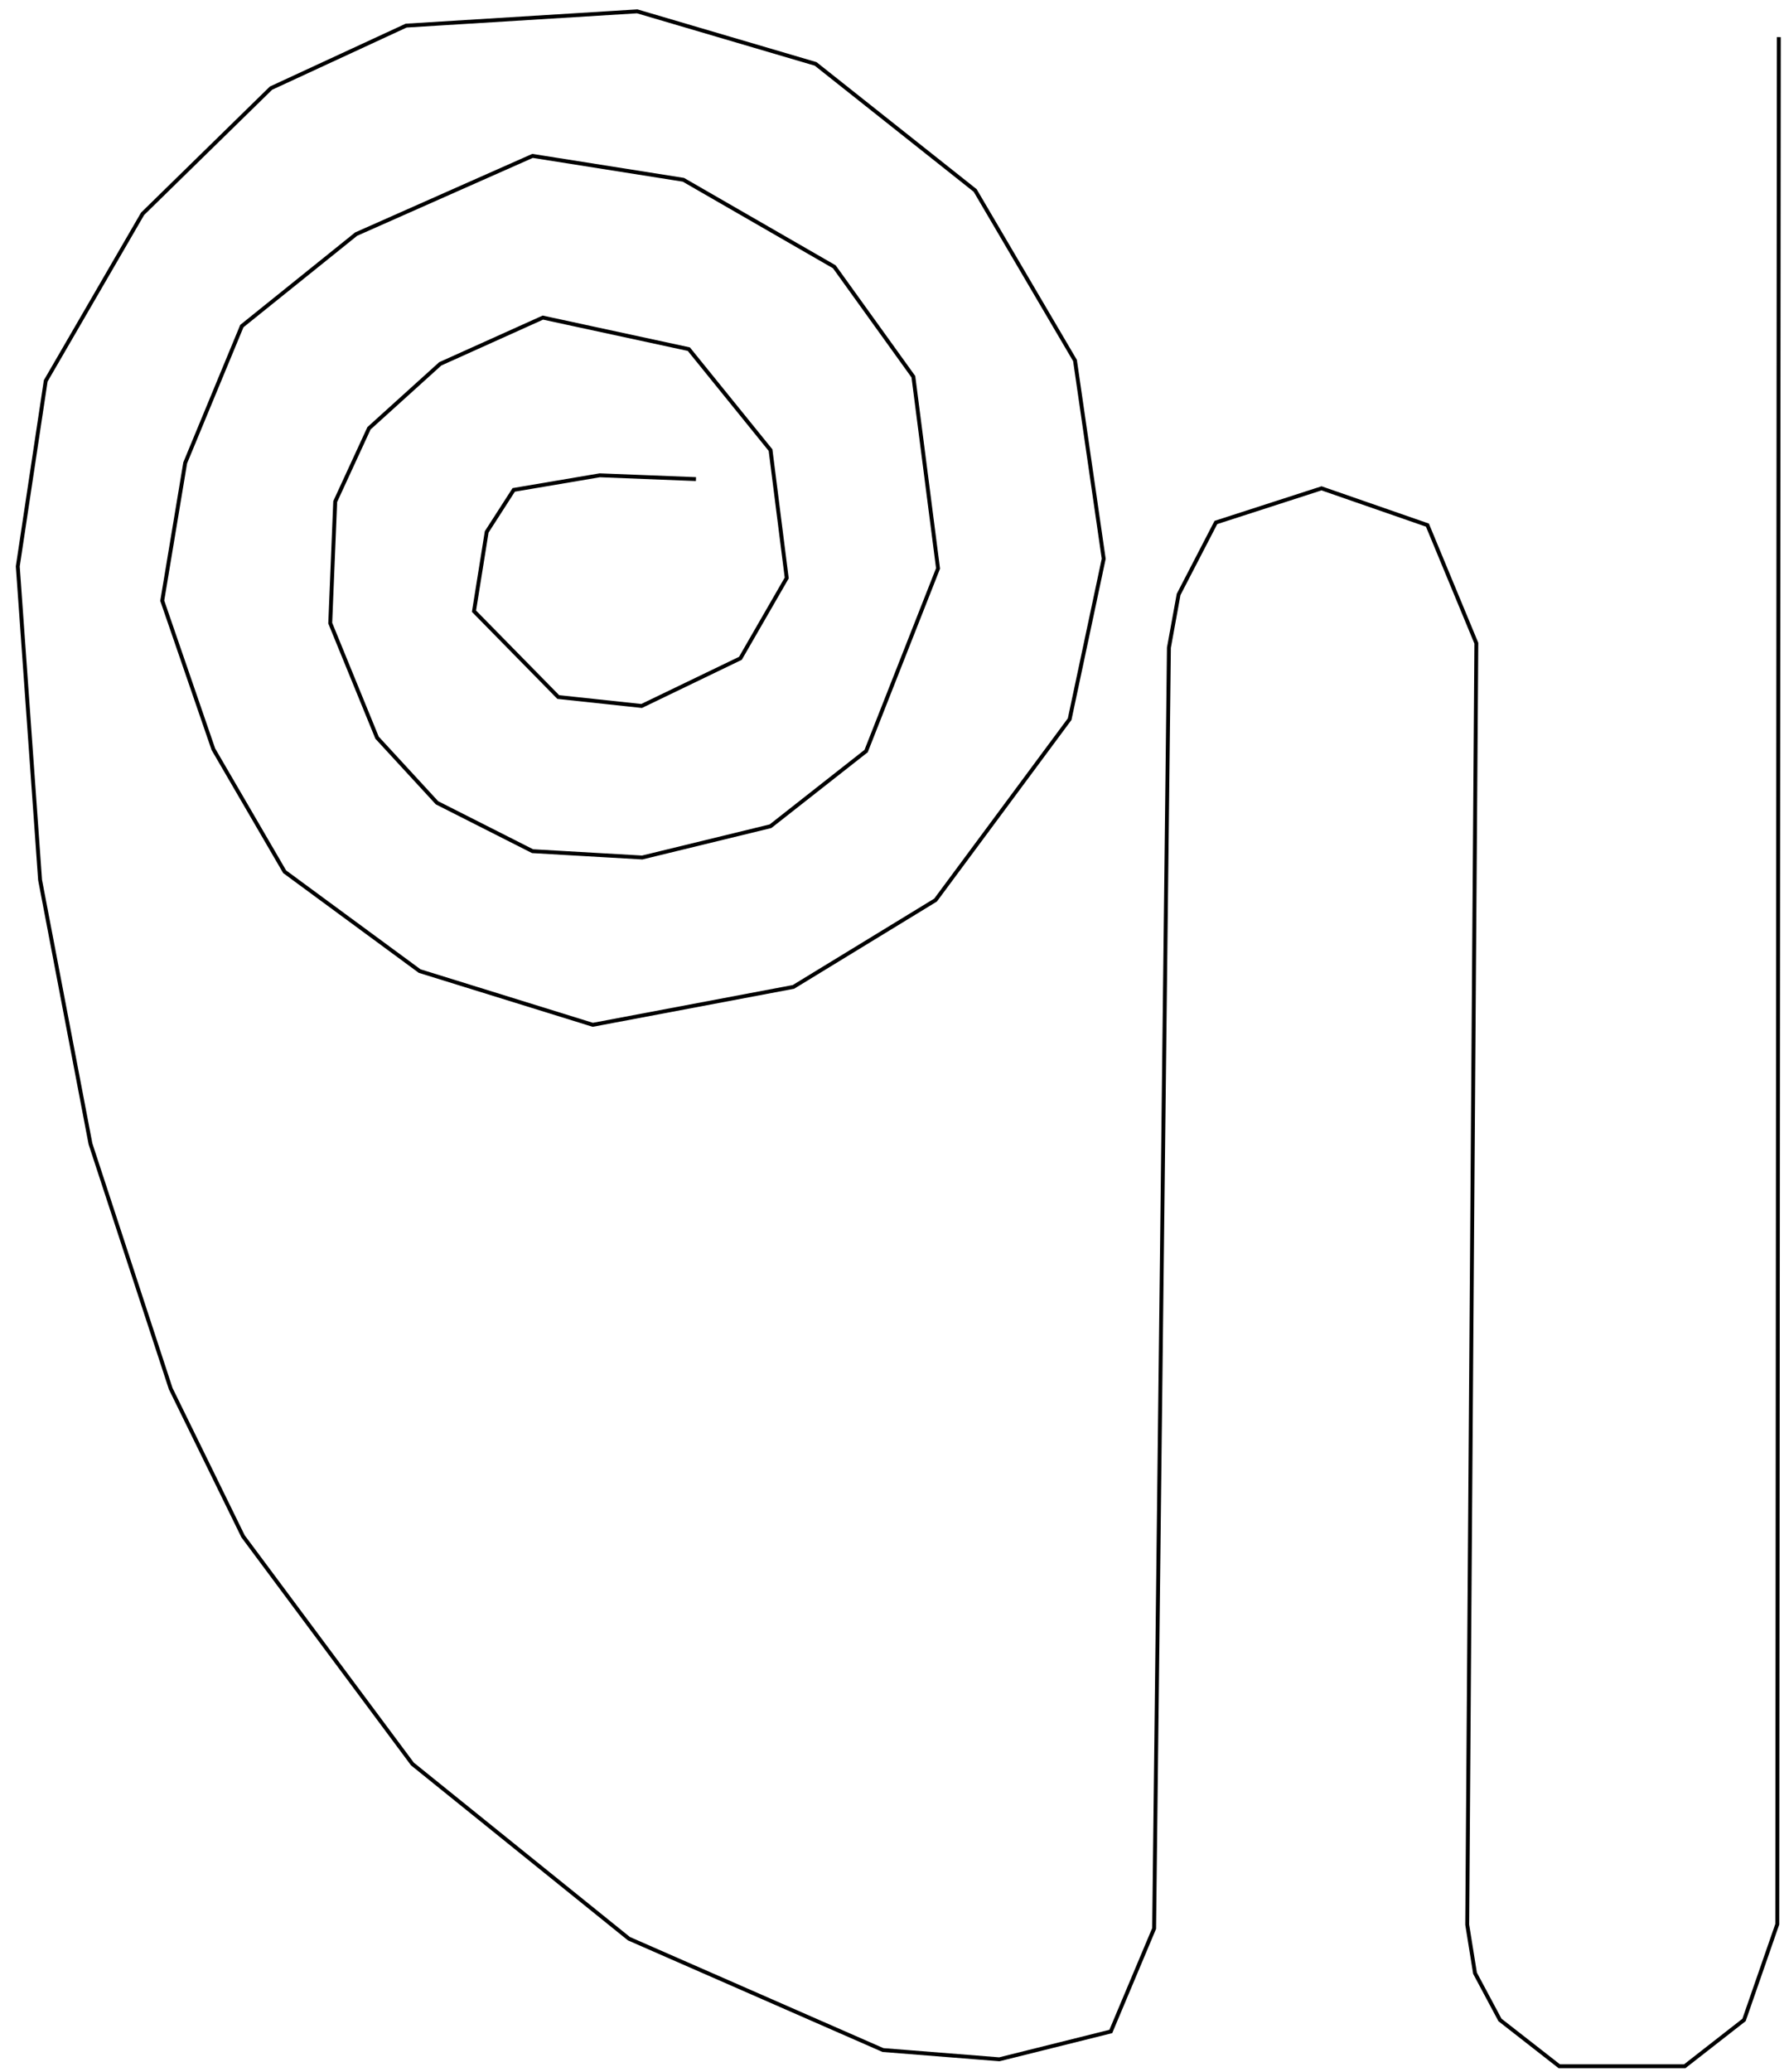 <?xml version="1.0" encoding="UTF-8"?>
<!-- Created with EazyDraw for Mac ( http://www.eazydraw.com/ ) -->

<svg version="1.1" xmlns:dc="http://purl.org/dc/elements/1.1/" xmlns:cc="http://creativecommons.org/ns#" xmlns:rdf="http://www.w3.org/1999/02/22-rdf-syntax-ns#" xmlns:svg="http://www.w3.org/2000/svg" xmlns:xlink="http://www.w3.org/1999/xlink" xmlns="http://www.w3.org/2000/svg" width="459.562" height="532.049" viewBox="0, 0, 459.562, 532.049" preserveAspectRatio="none">
<defs/>
<g style="fill:#000000;fill-opacity:1;stroke:#000000;stroke-opacity:1;fill-rule:nonzero;stroke-linecap:square;stroke-linejoin:miter;stroke-width:1;stroke-miterlimit:10">
<polyline style="fill:none" points="456.949,10.028 456.551,494.044 448.012,518.623 432.778,530.513 400.549,530.513 385.315,518.623 378.906,506.633 376.899,494.159 379.245,165.143 366.679,134.825 339.48,125.379 312.343,134.149 302.761,152.63 300.273,166.302 296.475,495.143 285.347,521.583 256.711,528.727 226.816,526.352 161.558,497.759 105.94,452.902 62.438,394.452 43.851,356.536 23.242,293.684 10.297,225.938 4.566,145.415 11.743,97.794 36.629,54.895 69.609,22.634 104.328,6.579 163.688,2.914 209.522,16.408 250.507,48.909 276.148,92.562 283.523,143.464 274.773,184.645 240.326,231.097 203.818,253.388 152.277,263.122 107.801,249.325 73.122,223.821 54.812,192.368 41.679,154.231 47.572,118.845 62.125,83.723 91.488,60.106 136.797,40.028 175.551,46.161 214.324,68.5 234.629,96.72 240.965,145.95 222.492,192.836 197.933,212.134 164.972,220.165 136.8,218.54 112.254,206.116 96.859,189.403 84.832,159.993 86.108,128.779 94.79,109.96 113.093,93.419 139.457,81.544 176.953,89.646 197.937,115.563 202.094,148.401 190.199,169.024 164.82,181.259 143.406,178.965 121.761,156.93 125.021,136.571 131.965,125.782 154.077,122.033 178.283,122.992"/>
</g>
</svg>
